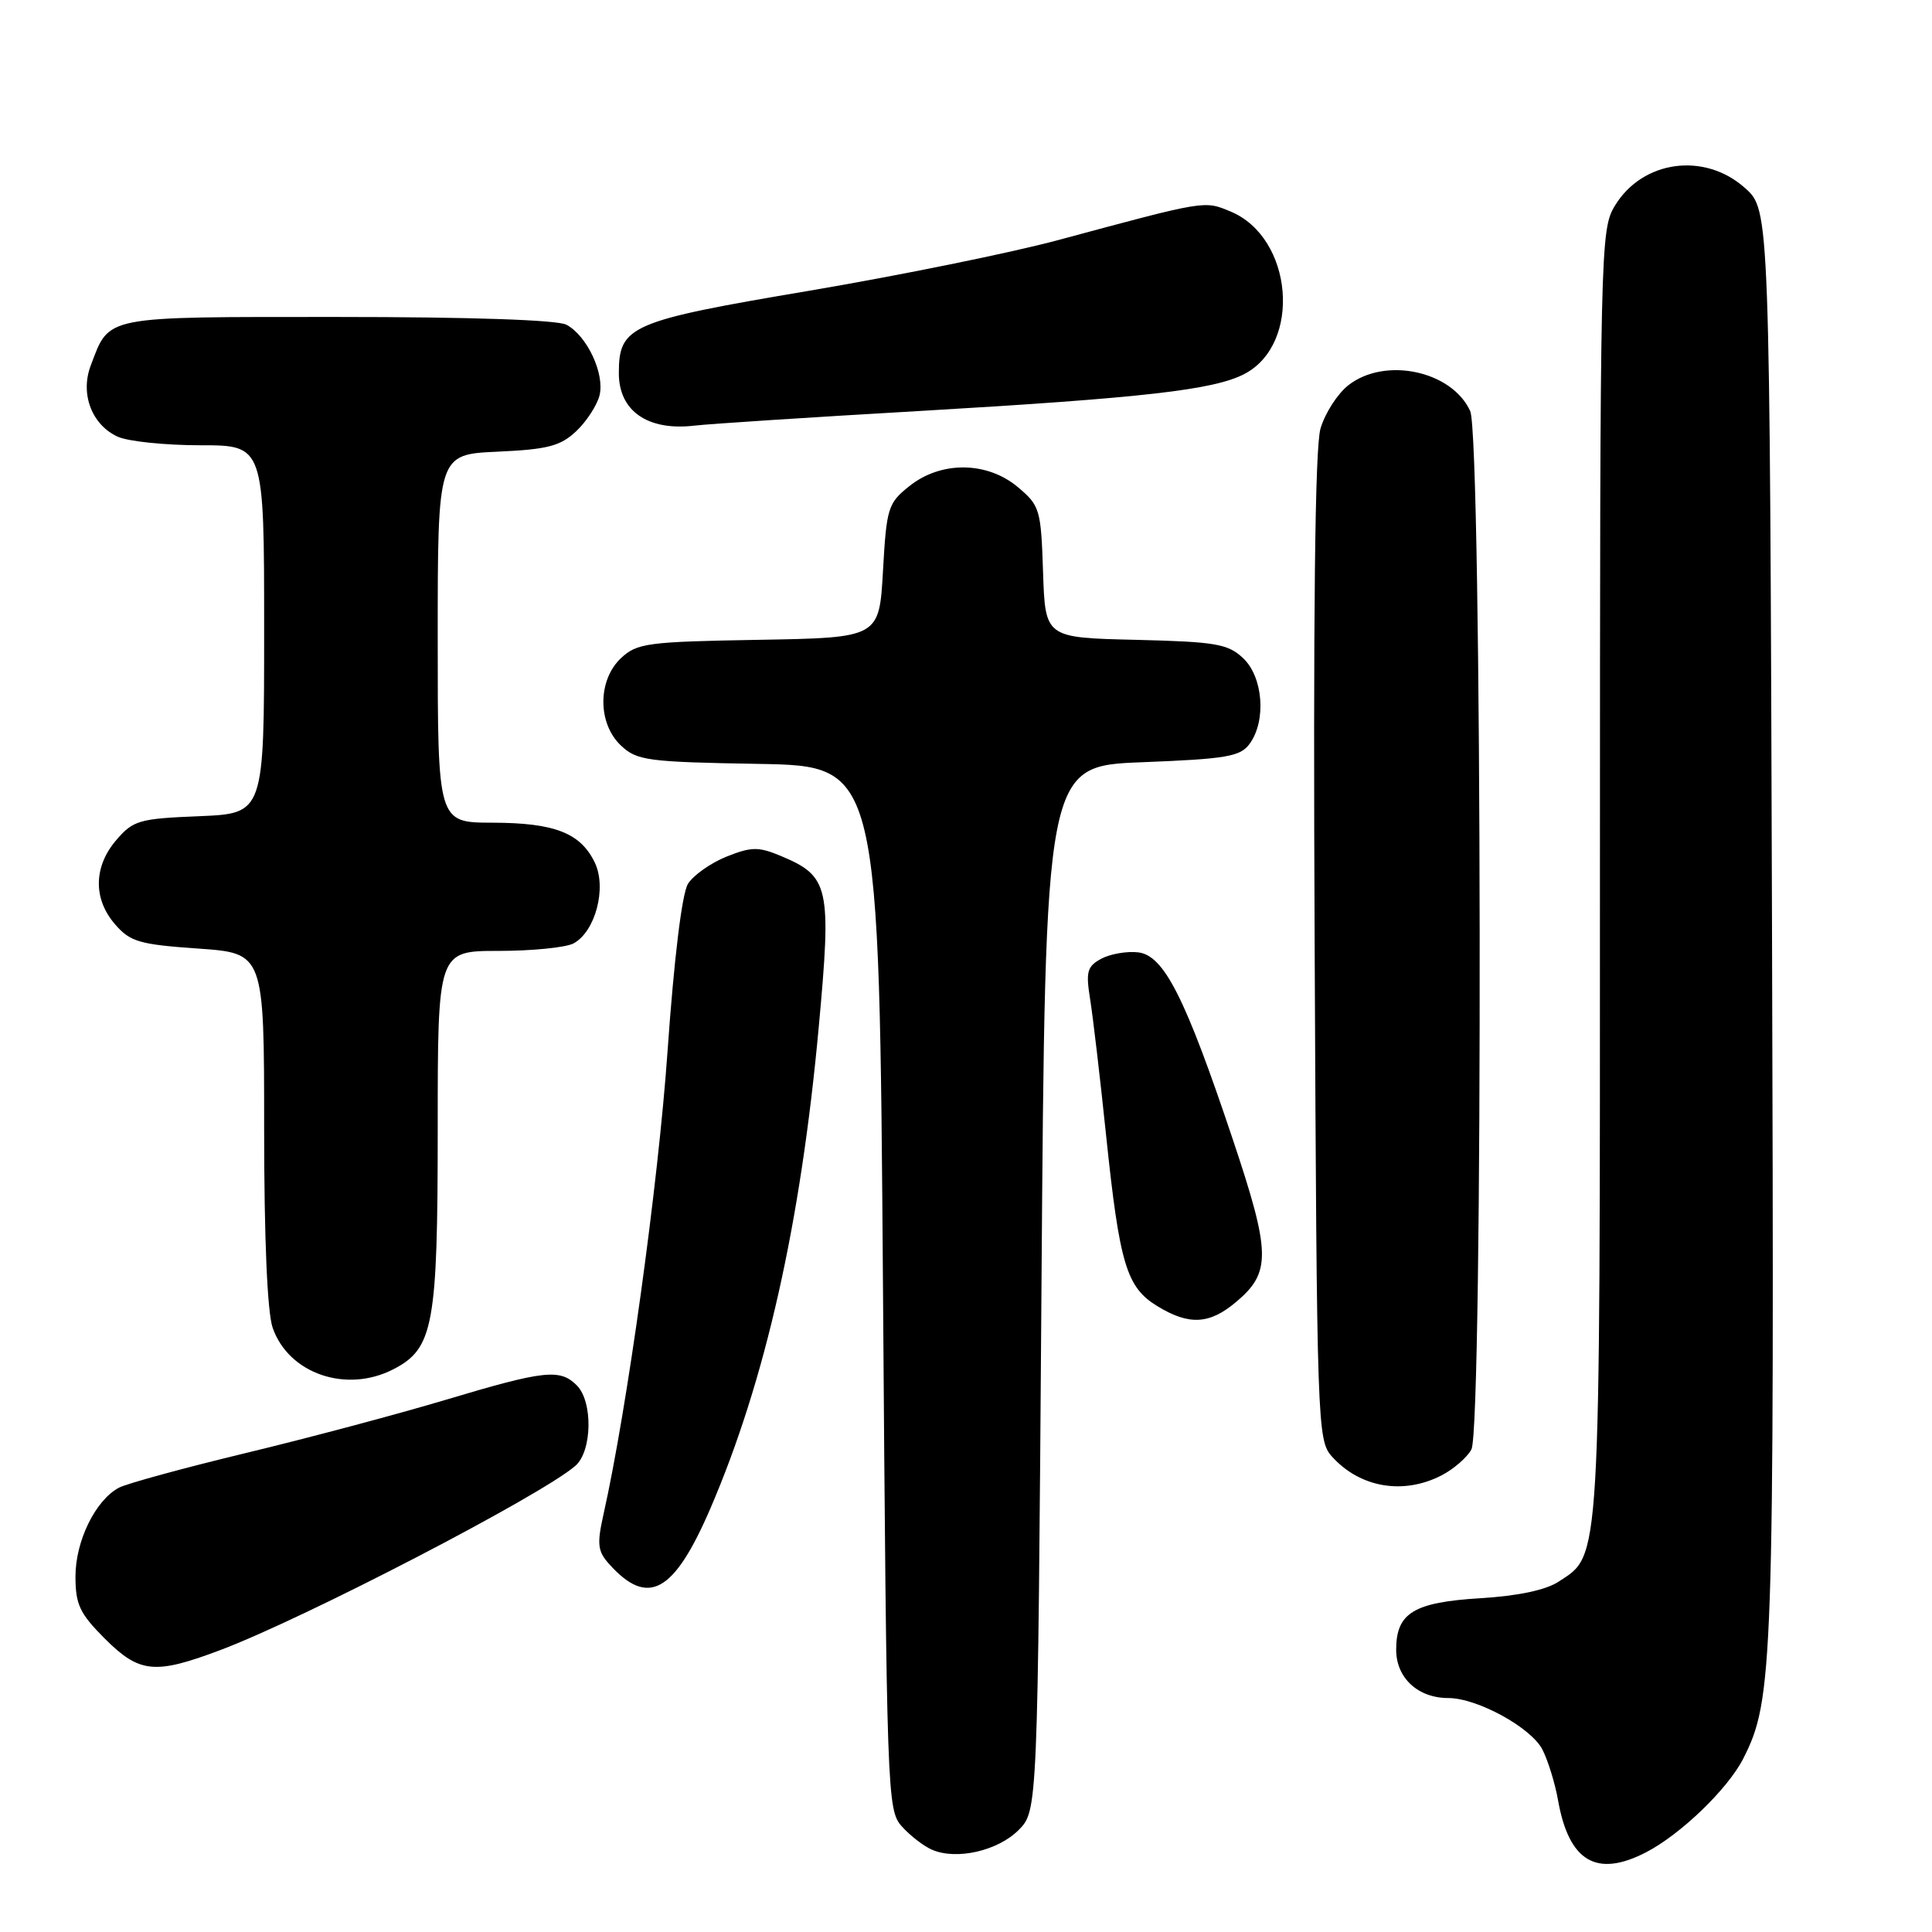 <?xml version="1.0" encoding="UTF-8" standalone="no"?>
<!DOCTYPE svg PUBLIC "-//W3C//DTD SVG 1.1//EN" "http://www.w3.org/Graphics/SVG/1.1/DTD/svg11.dtd" >
<svg xmlns="http://www.w3.org/2000/svg" xmlns:xlink="http://www.w3.org/1999/xlink" version="1.1" viewBox="0 0 256 256">
 <g >
 <path fill="currentColor"
d=" M 218.11 245.44 C 222.68 243.08 228.93 237.06 230.98 233.04 C 234.96 225.24 235.11 221.05 234.80 122.67 C 234.50 27.84 234.50 27.84 231.23 24.92 C 225.87 20.12 217.67 21.22 214.00 27.23 C 212.05 30.43 212.01 32.31 212.00 115.78 C 212.00 208.37 212.14 205.89 206.52 209.58 C 204.83 210.69 201.13 211.47 196.19 211.77 C 187.31 212.31 185.00 213.72 185.00 218.60 C 185.00 222.33 187.88 225.00 191.91 225.00 C 195.75 225.00 202.92 228.93 204.39 231.85 C 205.13 233.31 206.05 236.30 206.44 238.50 C 207.88 246.66 211.54 248.84 218.11 245.44 Z  M 134.95 242.51 C 137.50 239.96 137.50 239.96 138.00 170.73 C 138.50 101.50 138.50 101.50 151.33 101.00 C 162.55 100.56 164.35 100.25 165.58 98.56 C 167.82 95.50 167.37 89.70 164.72 87.21 C 162.70 85.31 161.11 85.04 150.47 84.78 C 138.50 84.50 138.50 84.50 138.21 75.81 C 137.94 67.51 137.79 67.00 134.89 64.56 C 130.81 61.12 124.69 61.06 120.50 64.41 C 117.66 66.67 117.47 67.29 117.00 75.65 C 116.50 84.50 116.50 84.50 100.54 84.78 C 85.79 85.03 84.40 85.22 82.29 87.20 C 79.17 90.13 79.17 95.87 82.29 98.80 C 84.40 100.78 85.79 100.97 100.54 101.22 C 116.50 101.50 116.50 101.50 117.00 170.65 C 117.49 238.02 117.55 239.85 119.50 242.01 C 120.60 243.24 122.40 244.63 123.50 245.10 C 126.73 246.50 132.19 245.26 134.95 242.51 Z  M 29.23 218.63 C 40.39 214.42 71.80 198.12 76.25 194.22 C 78.47 192.28 78.58 185.72 76.43 183.57 C 74.20 181.34 72.17 181.56 59.10 185.47 C 52.72 187.38 40.77 190.56 32.55 192.54 C 24.33 194.52 16.77 196.59 15.75 197.13 C 12.64 198.80 10.01 204.18 10.00 208.87 C 10.00 212.61 10.56 213.79 13.88 217.12 C 18.49 221.72 20.51 221.92 29.23 218.63 Z  M 94.12 199.90 C 101.41 182.97 106.10 162.15 108.49 136.07 C 110.20 117.47 109.89 116.11 103.45 113.41 C 100.49 112.18 99.57 112.19 96.26 113.51 C 94.17 114.35 91.88 115.97 91.16 117.11 C 90.37 118.39 89.32 126.93 88.45 139.34 C 87.21 156.98 83.10 186.67 79.97 200.64 C 79.08 204.61 79.19 205.55 80.72 207.25 C 85.86 212.97 89.29 211.09 94.12 199.90 Z  M 191.02 195.49 C 192.63 194.66 194.40 193.11 194.97 192.06 C 196.53 189.13 196.38 57.92 194.81 54.47 C 192.37 49.12 183.50 47.25 178.66 51.05 C 177.22 52.18 175.56 54.77 174.97 56.80 C 174.24 59.32 173.99 81.27 174.20 125.65 C 174.49 189.16 174.55 190.85 176.50 193.01 C 180.21 197.13 185.95 198.11 191.02 195.49 Z  M 52.13 181.43 C 57.44 178.69 58.00 175.64 58.00 149.53 C 58.00 126.00 58.00 126.00 66.07 126.00 C 70.50 126.00 74.97 125.55 75.99 125.01 C 78.89 123.45 80.42 117.66 78.82 114.31 C 76.93 110.37 73.51 109.03 65.25 109.01 C 58.00 109.00 58.00 109.00 58.00 84.61 C 58.00 60.21 58.00 60.21 65.92 59.85 C 72.56 59.55 74.25 59.11 76.34 57.15 C 77.71 55.86 79.10 53.72 79.44 52.40 C 80.15 49.54 77.80 44.50 75.06 43.03 C 73.87 42.39 62.29 42.00 44.72 42.00 C 13.41 42.00 14.56 41.77 12.02 48.44 C 10.60 52.19 12.16 56.30 15.61 57.87 C 16.98 58.49 21.90 59.00 26.55 59.00 C 35.00 59.00 35.00 59.00 35.00 83.40 C 35.00 107.79 35.00 107.79 26.41 108.15 C 18.45 108.47 17.65 108.70 15.41 111.31 C 12.39 114.83 12.32 119.11 15.25 122.48 C 17.25 124.79 18.47 125.15 26.25 125.69 C 35.00 126.30 35.00 126.30 35.00 149.50 C 35.00 164.18 35.42 173.89 36.13 175.94 C 38.25 182.03 45.90 184.65 52.13 181.43 Z  M 163.80 172.51 C 168.45 168.60 168.40 166.04 163.34 150.94 C 157.05 132.15 154.23 126.58 150.80 126.19 C 149.31 126.02 147.13 126.40 145.94 127.03 C 144.06 128.04 143.86 128.74 144.44 132.35 C 144.81 134.63 145.77 142.80 146.57 150.50 C 148.35 167.54 149.27 170.58 153.35 173.07 C 157.56 175.64 160.26 175.50 163.80 172.51 Z  M 122.00 54.45 C 151.47 52.73 160.80 51.67 164.86 49.57 C 172.54 45.60 171.35 31.46 163.04 28.02 C 159.55 26.57 159.85 26.52 140.26 31.80 C 134.08 33.47 119.23 36.49 107.26 38.52 C 83.45 42.54 82.00 43.17 82.00 49.46 C 82.00 54.46 85.83 57.12 92.00 56.40 C 93.92 56.17 107.42 55.29 122.00 54.45 Z "/>
</g>
</svg>